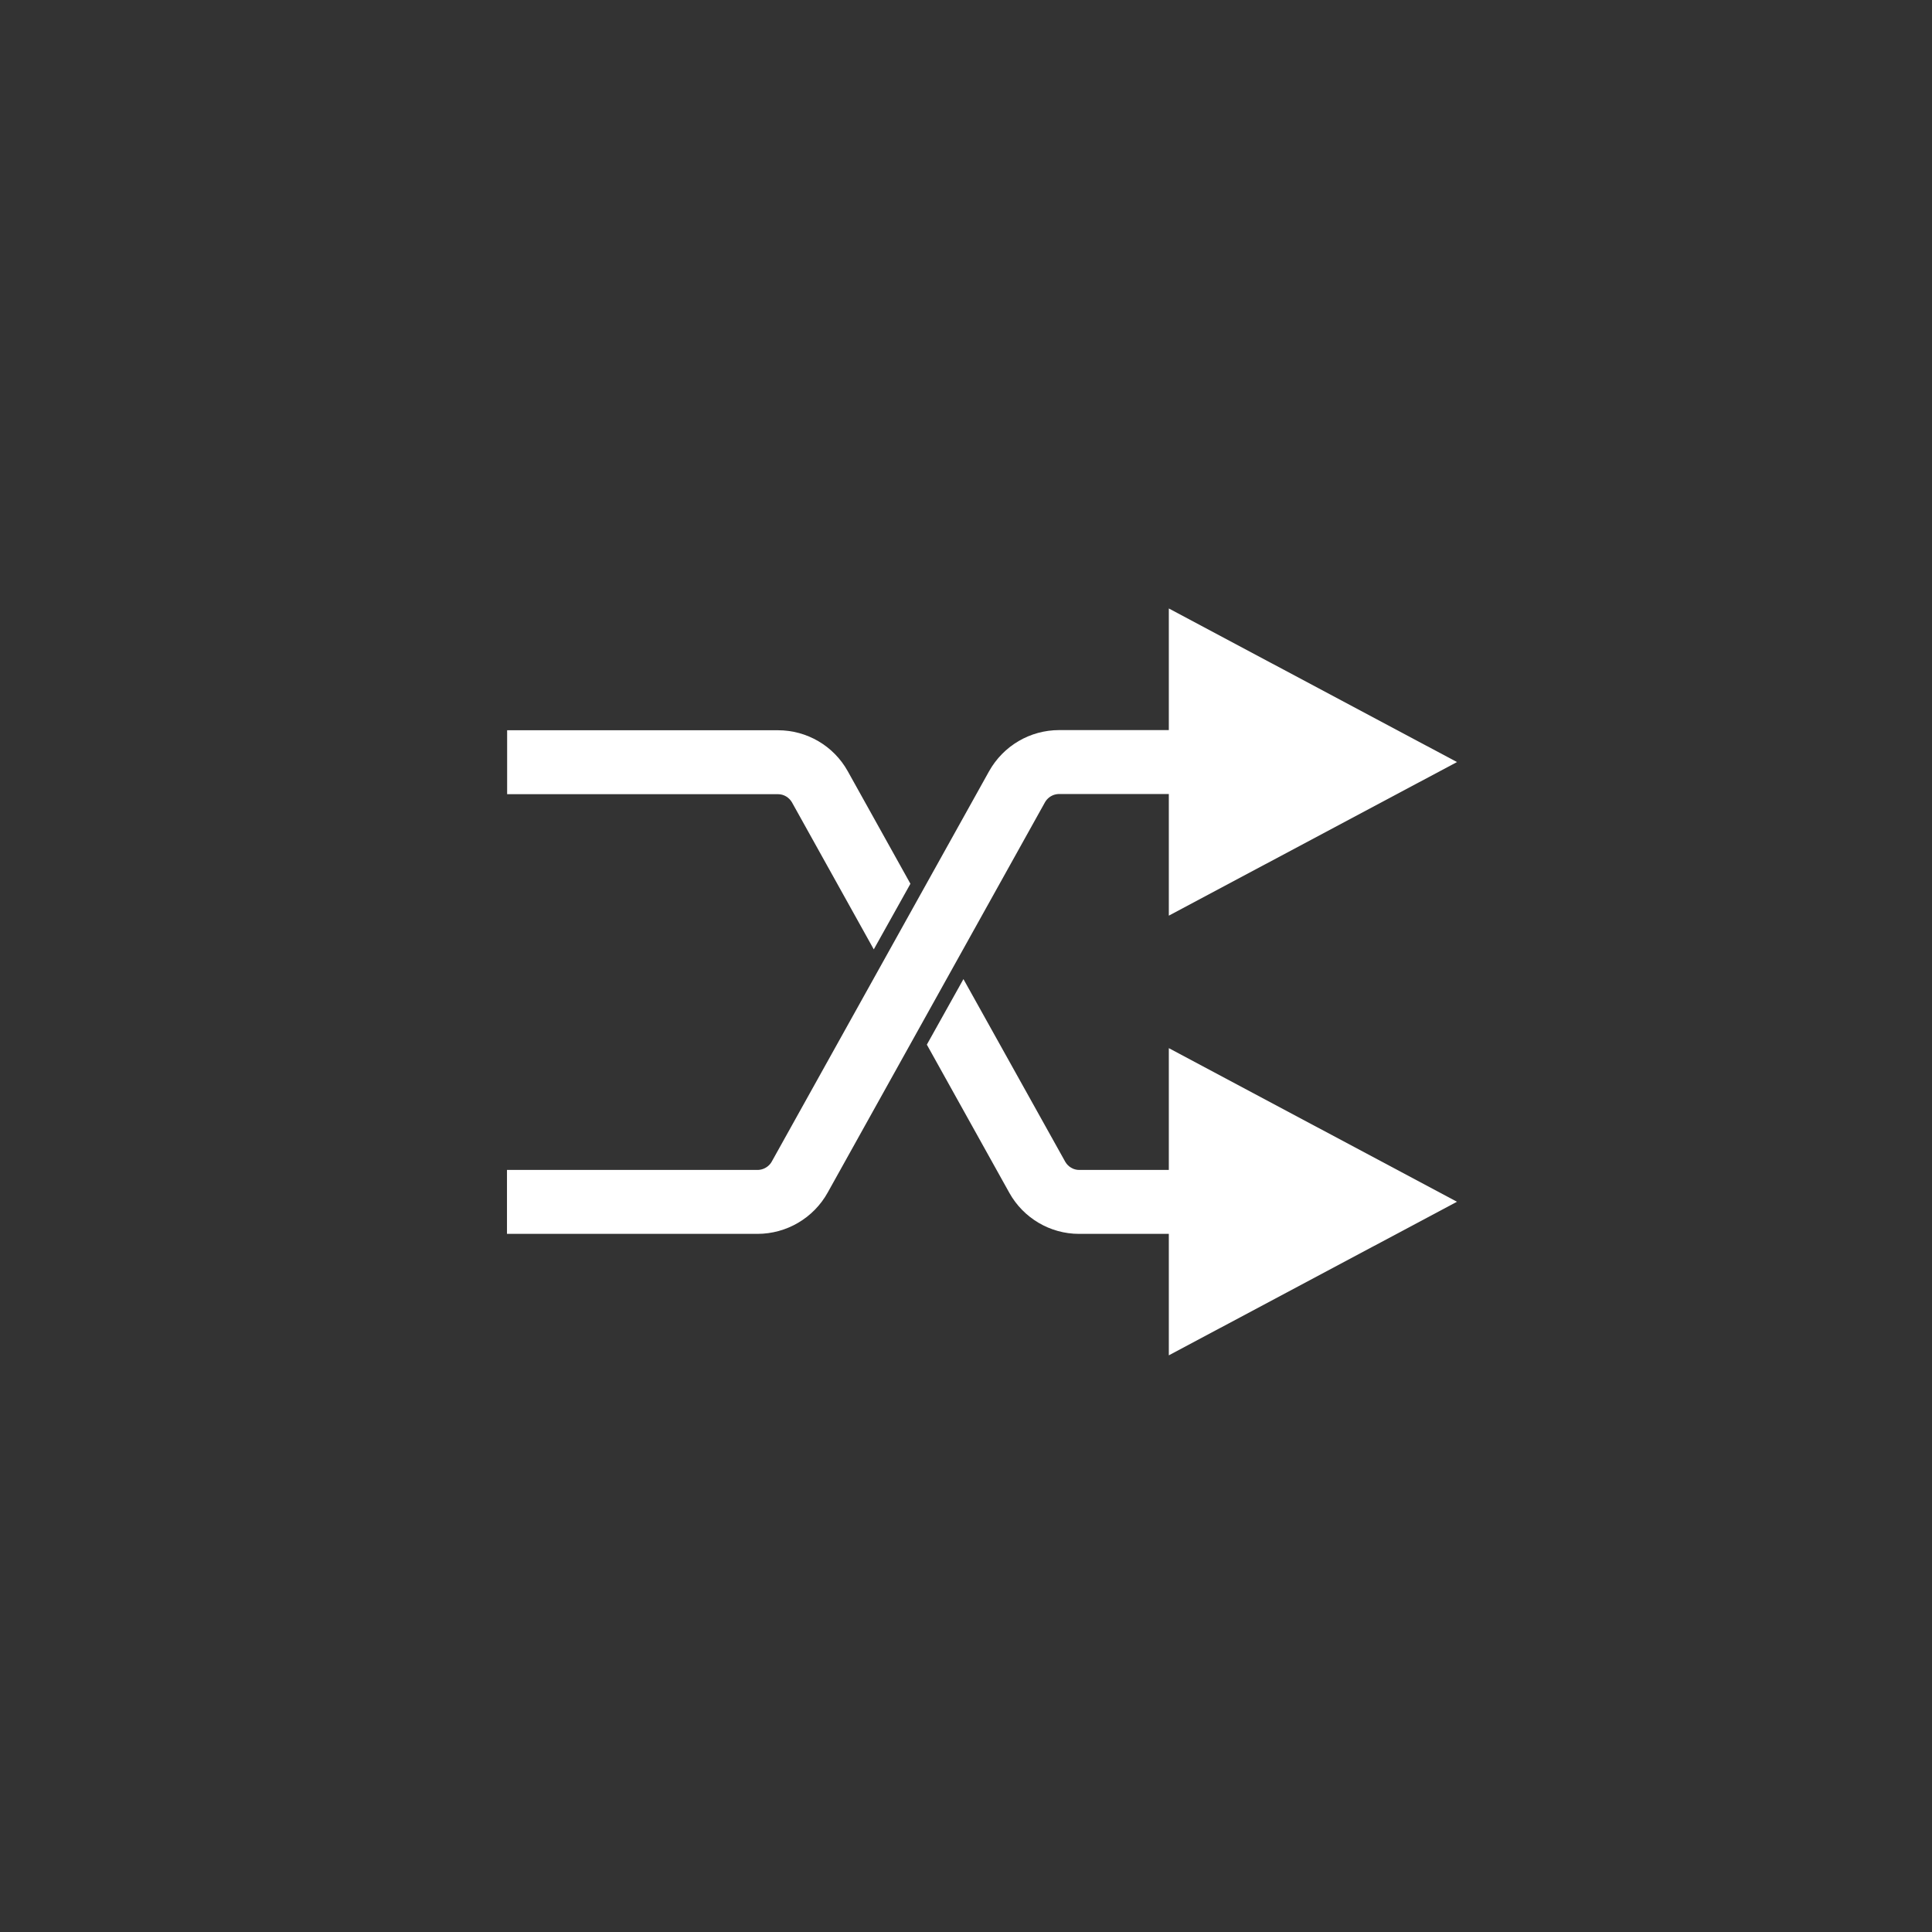 <?xml version="1.0" encoding="UTF-8"?><svg id="Layer_2" xmlns="http://www.w3.org/2000/svg" viewBox="0 0 120.88 120.88"><rect x="0" y="0" width="120.88" height="120.88" fill="#333333" stroke="none"/><defs><style>.cls-1{fill:#ffffff;}.cls-2,.cls-3{fill:none;}.cls-3{stroke:#fff;stroke-miterlimit:10;stroke-width:4px;}</style></defs><g id="Layer_1-2"><g><g id="Ellipse_7-2"><circle class="cls-2" cx="60.44" cy="60.44" r="60.44"/><circle class="cls-2" cx="60.44" cy="60.44" r="59.9"/></g><g><path id="Polygon_1" class="cls-1" d="M73.13,57.3v-19.23s18.03,9.61,18.03,9.61l-18.03,9.61Z"/><path id="Polygon_1-2" class="cls-1" d="M73.13,84.81v-19.23s18.03,9.61,18.03,9.61l-18.03,9.61Z"/><path class="cls-3" d="M83.21,47.68h-16.94c-1.1,0-2.1,.59-2.64,1.55l-13.59,24.41c-.53,.96-1.55,1.56-2.65,1.56h-15.67"/><g><path class="cls-1" d="M56.96,55.29l-3.92-7.04c-.88-1.58-2.55-2.56-4.36-2.56H31.73v4h16.95c.36,0,.69,.2,.87,.51l5.12,9.2,2.29-4.1Z"/><path class="cls-1" d="M67.52,73.2c-.36,0-.69-.2-.87-.51l-6.37-11.43-2.29,4.1,5.16,9.27c.88,1.58,2.55,2.57,4.36,2.57h15.69v-4h-15.69Z"/></g></g></g></g></svg>